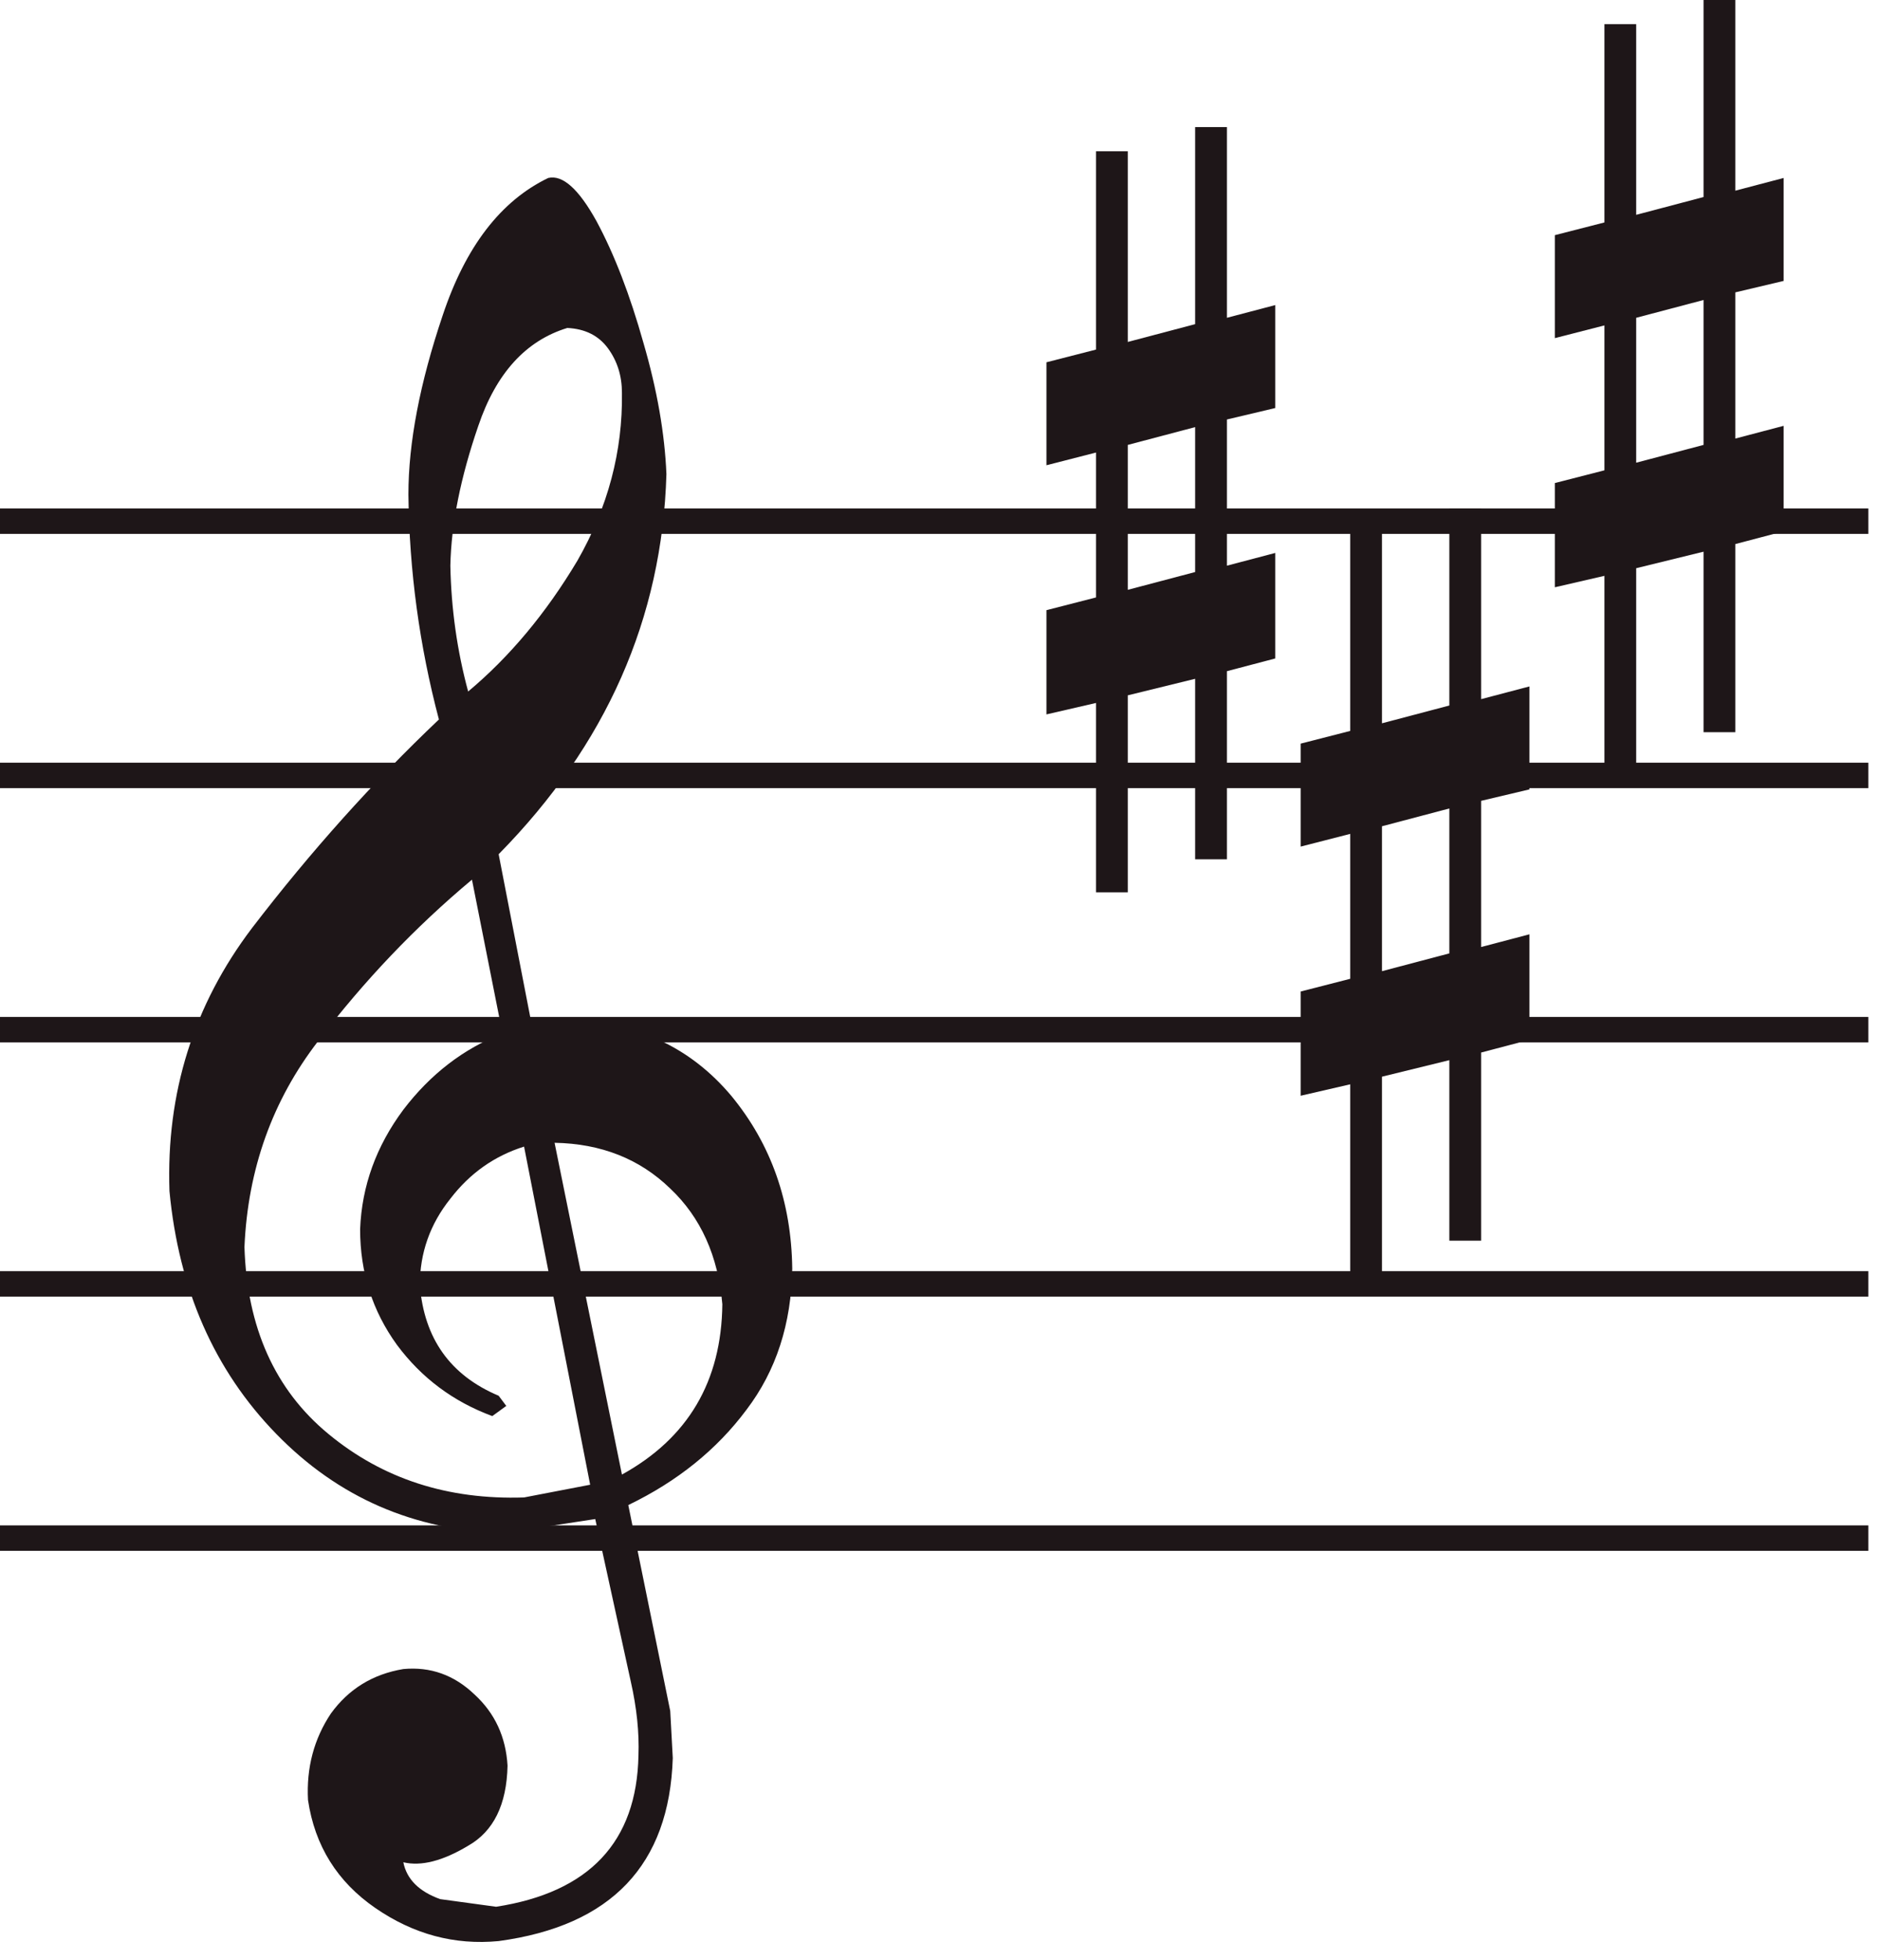 <svg width="71" height="74" viewBox="0 0 71 74" fill="none" xmlns="http://www.w3.org/2000/svg">
<path d="M70.56 57.6H0V58.56H70.56V57.6Z" fill="#1E1618"/>
<path d="M70.56 48H0V48.96H70.56V48Z" fill="#1E1618"/>
<path d="M70.56 38.4H0V39.36H70.56V38.4Z" fill="#1E1618"/>
<path d="M70.56 28.8H0V29.76H70.56V28.8Z" fill="#1E1618"/>
<path d="M70.56 19.2H0V20.16H70.56V19.2Z" fill="#1E1618"/>
<path d="M22.528 8.352C23.2 9.6 23.792 11.136 24.304 12.96C24.816 14.72 25.104 16.368 25.168 17.904C25.008 23.344 22.896 28.128 18.832 32.256L20.08 38.688L21.568 38.544C24.064 38.608 26.08 39.552 27.616 41.376C29.12 43.2 29.888 45.376 29.92 47.904C29.888 49.984 29.312 51.76 28.192 53.232C27.072 54.736 25.584 55.936 23.728 56.832L25.312 64.608L25.408 66.384C25.28 70.416 23.088 72.72 18.832 73.296C17.168 73.456 15.616 73.04 14.176 72.048C12.736 71.056 11.888 69.696 11.632 67.968C11.568 66.752 11.856 65.664 12.496 64.704C13.168 63.776 14.08 63.216 15.232 63.024C16.256 62.928 17.152 63.248 17.92 63.984C18.688 64.688 19.104 65.584 19.168 66.672C19.136 68.144 18.64 69.152 17.68 69.696C16.72 70.272 15.904 70.48 15.232 70.32C15.36 70.96 15.824 71.424 16.624 71.712L18.736 72C22.256 71.456 24.048 69.552 24.112 66.288C24.144 65.424 24.048 64.496 23.824 63.504L22.48 57.36L19.024 57.888C15.632 57.792 12.768 56.544 10.432 54.144C8.096 51.744 6.752 48.688 6.4 44.976C6.272 41.264 7.312 37.952 9.52 35.04C11.728 32.16 14.08 29.536 16.576 27.168C15.84 24.384 15.456 21.552 15.424 18.672C15.424 16.72 15.856 14.464 16.72 11.904C17.584 9.312 18.912 7.584 20.704 6.72C21.248 6.592 21.856 7.136 22.528 8.352ZM21.424 12.384C19.856 12.864 18.736 14.096 18.064 16.08C17.392 18.032 17.04 19.792 17.008 21.36C17.04 22.992 17.264 24.576 17.68 26.112C19.248 24.8 20.624 23.152 21.808 21.168C22.96 19.152 23.52 17.04 23.488 14.832C23.488 14.192 23.312 13.632 22.96 13.152C22.608 12.672 22.096 12.416 21.424 12.384ZM17.008 45.264C16.24 46.224 15.856 47.312 15.856 48.528C16.016 50.544 17.008 51.936 18.832 52.704L19.12 53.088L18.592 53.472C17.12 52.928 15.92 52.032 14.992 50.784C14.064 49.504 13.6 48.048 13.6 46.416C13.664 44.784 14.208 43.28 15.232 41.904C16.256 40.56 17.504 39.6 18.976 39.024L17.824 33.216C15.68 35.008 13.744 37.04 12.016 39.312C10.288 41.552 9.36 44.144 9.232 47.088C9.328 50.128 10.384 52.48 12.4 54.144C14.448 55.84 16.912 56.64 19.792 56.544L22.288 56.064L19.792 43.296C18.672 43.648 17.744 44.304 17.008 45.264ZM20.944 43.152L23.488 55.68C25.984 54.304 27.248 52.16 27.28 49.248C27.12 47.424 26.464 45.968 25.312 44.88C24.16 43.76 22.704 43.184 20.944 43.152Z" fill="#1E1618"/>
<path d="M42.592 5.712V12.912L45.136 12.24V4.8H46.336V12L48.16 11.52V15.408L46.336 15.84V21.36L48.16 20.88V24.864L46.336 25.344V32.448H45.136V25.632L42.592 26.256V33.696H41.392V26.544L39.52 26.976V23.04L41.392 22.56V17.088L39.52 17.568V13.68L41.392 13.2V5.712H42.592ZM42.592 16.8V22.272L45.136 21.6V16.128L42.592 16.8Z" fill="#1E1618"/>
<path d="M52.192 20.112V27.312L54.736 26.64V19.2H55.936V26.4L57.76 25.92V29.808L55.936 30.24V35.76L57.76 35.28V39.264L55.936 39.744V46.848H54.736V40.032L52.192 40.656V48.096H50.992V40.944L49.12 41.376V37.44L50.992 36.96V31.488L49.12 31.968V28.08L50.992 27.6V20.112H52.192ZM52.192 31.2V36.672L54.736 36V30.528L52.192 31.2Z" fill="#1E1618"/>
<path d="M61.792 0.912V8.112L64.336 7.44V0H65.536V7.2L67.36 6.72V10.608L65.536 11.04V16.56L67.36 16.08V20.064L65.536 20.544V27.648H64.336V20.832L61.792 21.456V28.896H60.592V21.744L58.72 22.176V18.24L60.592 17.76V12.288L58.72 12.768V8.88L60.592 8.4V0.912H61.792ZM61.792 12V17.472L64.336 16.8V11.328L61.792 12Z" fill="#1E1618"/>
</svg>
